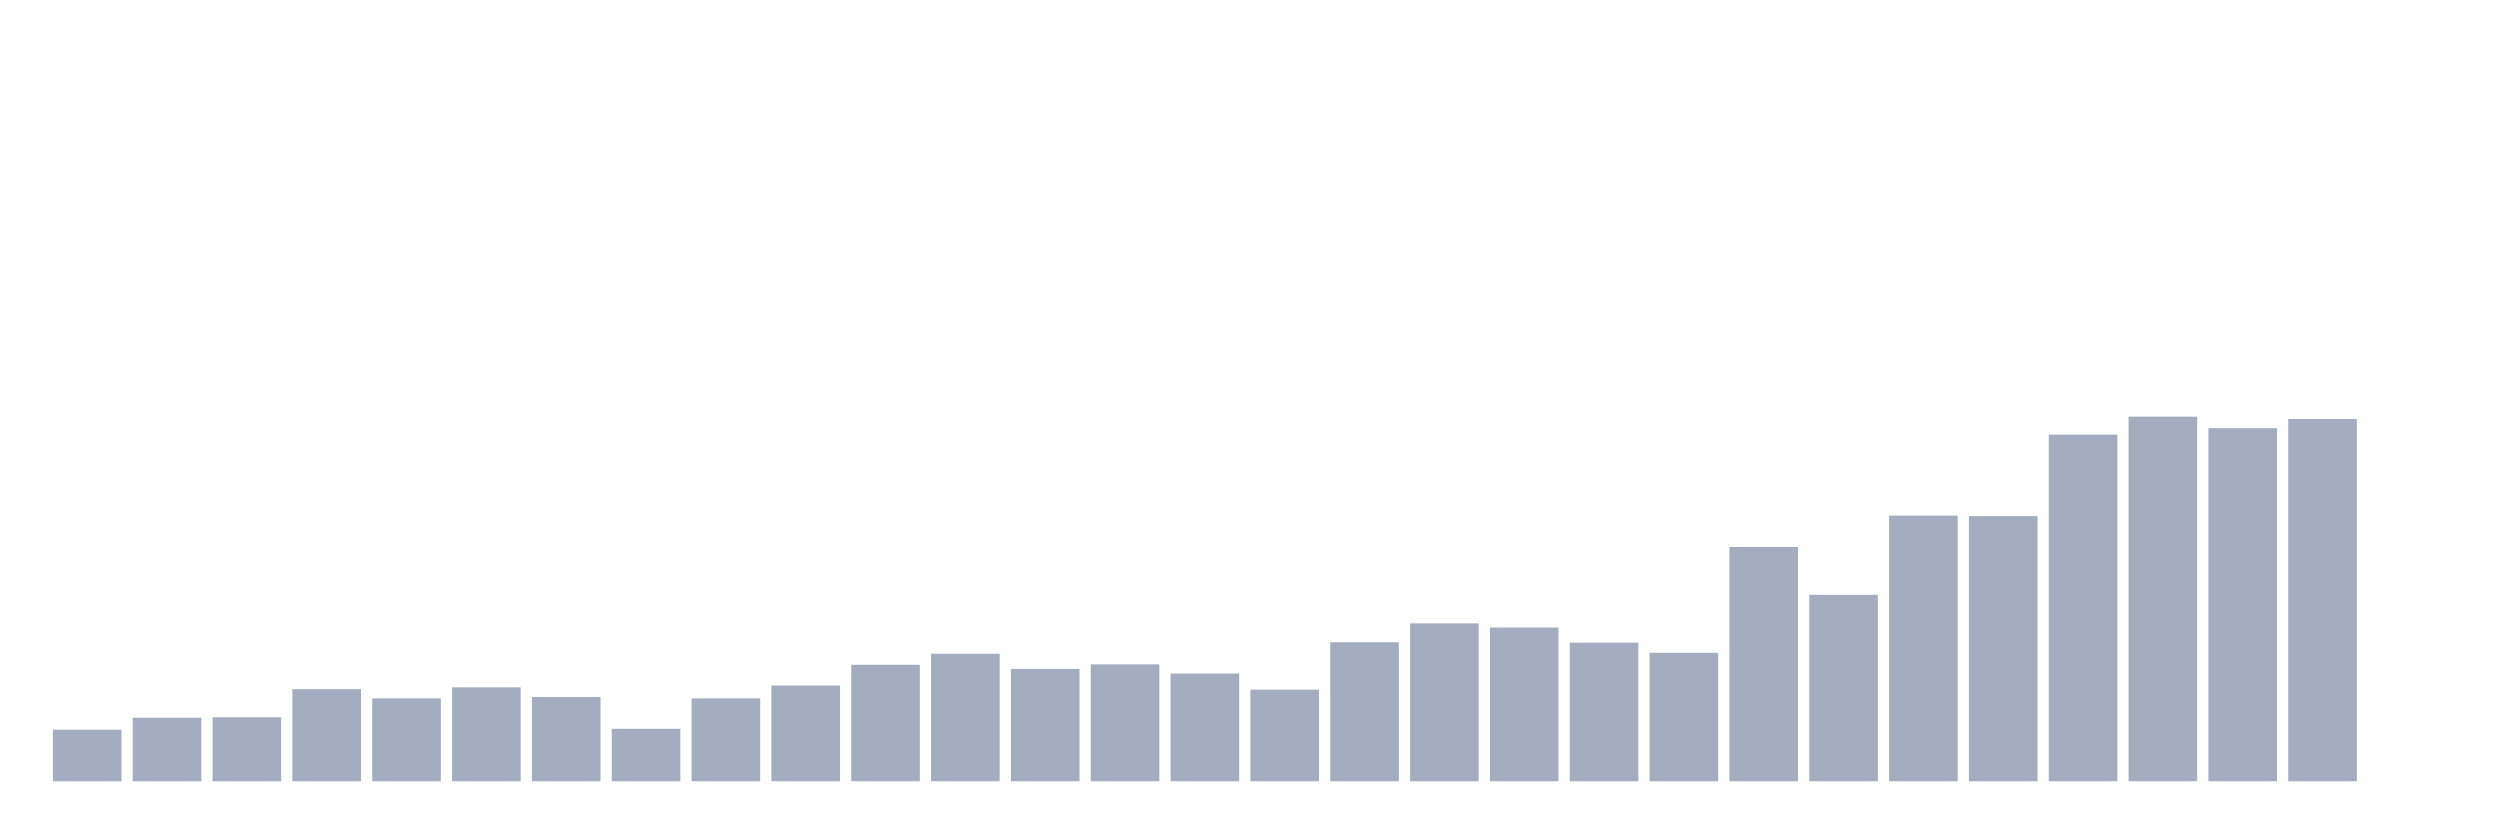 <svg xmlns="http://www.w3.org/2000/svg" viewBox="0 0 480 160"><g transform="translate(10,10)"><rect class="bar" x="0.153" width="13.175" y="130.101" height="9.899" fill="rgb(164,173,192)"></rect><rect class="bar" x="15.482" width="13.175" y="127.803" height="12.197" fill="rgb(164,173,192)"></rect><rect class="bar" x="30.81" width="13.175" y="127.715" height="12.285" fill="rgb(164,173,192)"></rect><rect class="bar" x="46.138" width="13.175" y="122.323" height="17.677" fill="rgb(164,173,192)"></rect><rect class="bar" x="61.466" width="13.175" y="124.091" height="15.909" fill="rgb(164,173,192)"></rect><rect class="bar" x="76.794" width="13.175" y="121.97" height="18.03" fill="rgb(164,173,192)"></rect><rect class="bar" x="92.123" width="13.175" y="123.826" height="16.174" fill="rgb(164,173,192)"></rect><rect class="bar" x="107.451" width="13.175" y="129.924" height="10.076" fill="rgb(164,173,192)"></rect><rect class="bar" x="122.779" width="13.175" y="124.091" height="15.909" fill="rgb(164,173,192)"></rect><rect class="bar" x="138.107" width="13.175" y="121.616" height="18.384" fill="rgb(164,173,192)"></rect><rect class="bar" x="153.436" width="13.175" y="117.639" height="22.361" fill="rgb(164,173,192)"></rect><rect class="bar" x="168.764" width="13.175" y="115.518" height="24.482" fill="rgb(164,173,192)"></rect><rect class="bar" x="184.092" width="13.175" y="118.434" height="21.566" fill="rgb(164,173,192)"></rect><rect class="bar" x="199.42" width="13.175" y="117.551" height="22.449" fill="rgb(164,173,192)"></rect><rect class="bar" x="214.748" width="13.175" y="119.318" height="20.682" fill="rgb(164,173,192)"></rect><rect class="bar" x="230.077" width="13.175" y="122.412" height="17.588" fill="rgb(164,173,192)"></rect><rect class="bar" x="245.405" width="13.175" y="113.308" height="26.692" fill="rgb(164,173,192)"></rect><rect class="bar" x="260.733" width="13.175" y="109.684" height="30.316" fill="rgb(164,173,192)"></rect><rect class="bar" x="276.061" width="13.175" y="110.48" height="29.52" fill="rgb(164,173,192)"></rect><rect class="bar" x="291.39" width="13.175" y="113.396" height="26.604" fill="rgb(164,173,192)"></rect><rect class="bar" x="306.718" width="13.175" y="115.341" height="24.659" fill="rgb(164,173,192)"></rect><rect class="bar" x="322.046" width="13.175" y="95.013" height="44.987" fill="rgb(164,173,192)"></rect><rect class="bar" x="337.374" width="13.175" y="104.205" height="35.795" fill="rgb(164,173,192)"></rect><rect class="bar" x="352.702" width="13.175" y="89.003" height="50.997" fill="rgb(164,173,192)"></rect><rect class="bar" x="368.031" width="13.175" y="89.091" height="50.909" fill="rgb(164,173,192)"></rect><rect class="bar" x="383.359" width="13.175" y="73.447" height="66.553" fill="rgb(164,173,192)"></rect><rect class="bar" x="398.687" width="13.175" y="70" height="70" fill="rgb(164,173,192)"></rect><rect class="bar" x="414.015" width="13.175" y="72.21" height="67.79" fill="rgb(164,173,192)"></rect><rect class="bar" x="429.344" width="13.175" y="70.442" height="69.558" fill="rgb(164,173,192)"></rect><rect class="bar" x="444.672" width="13.175" y="140" height="0" fill="rgb(164,173,192)"></rect></g></svg>